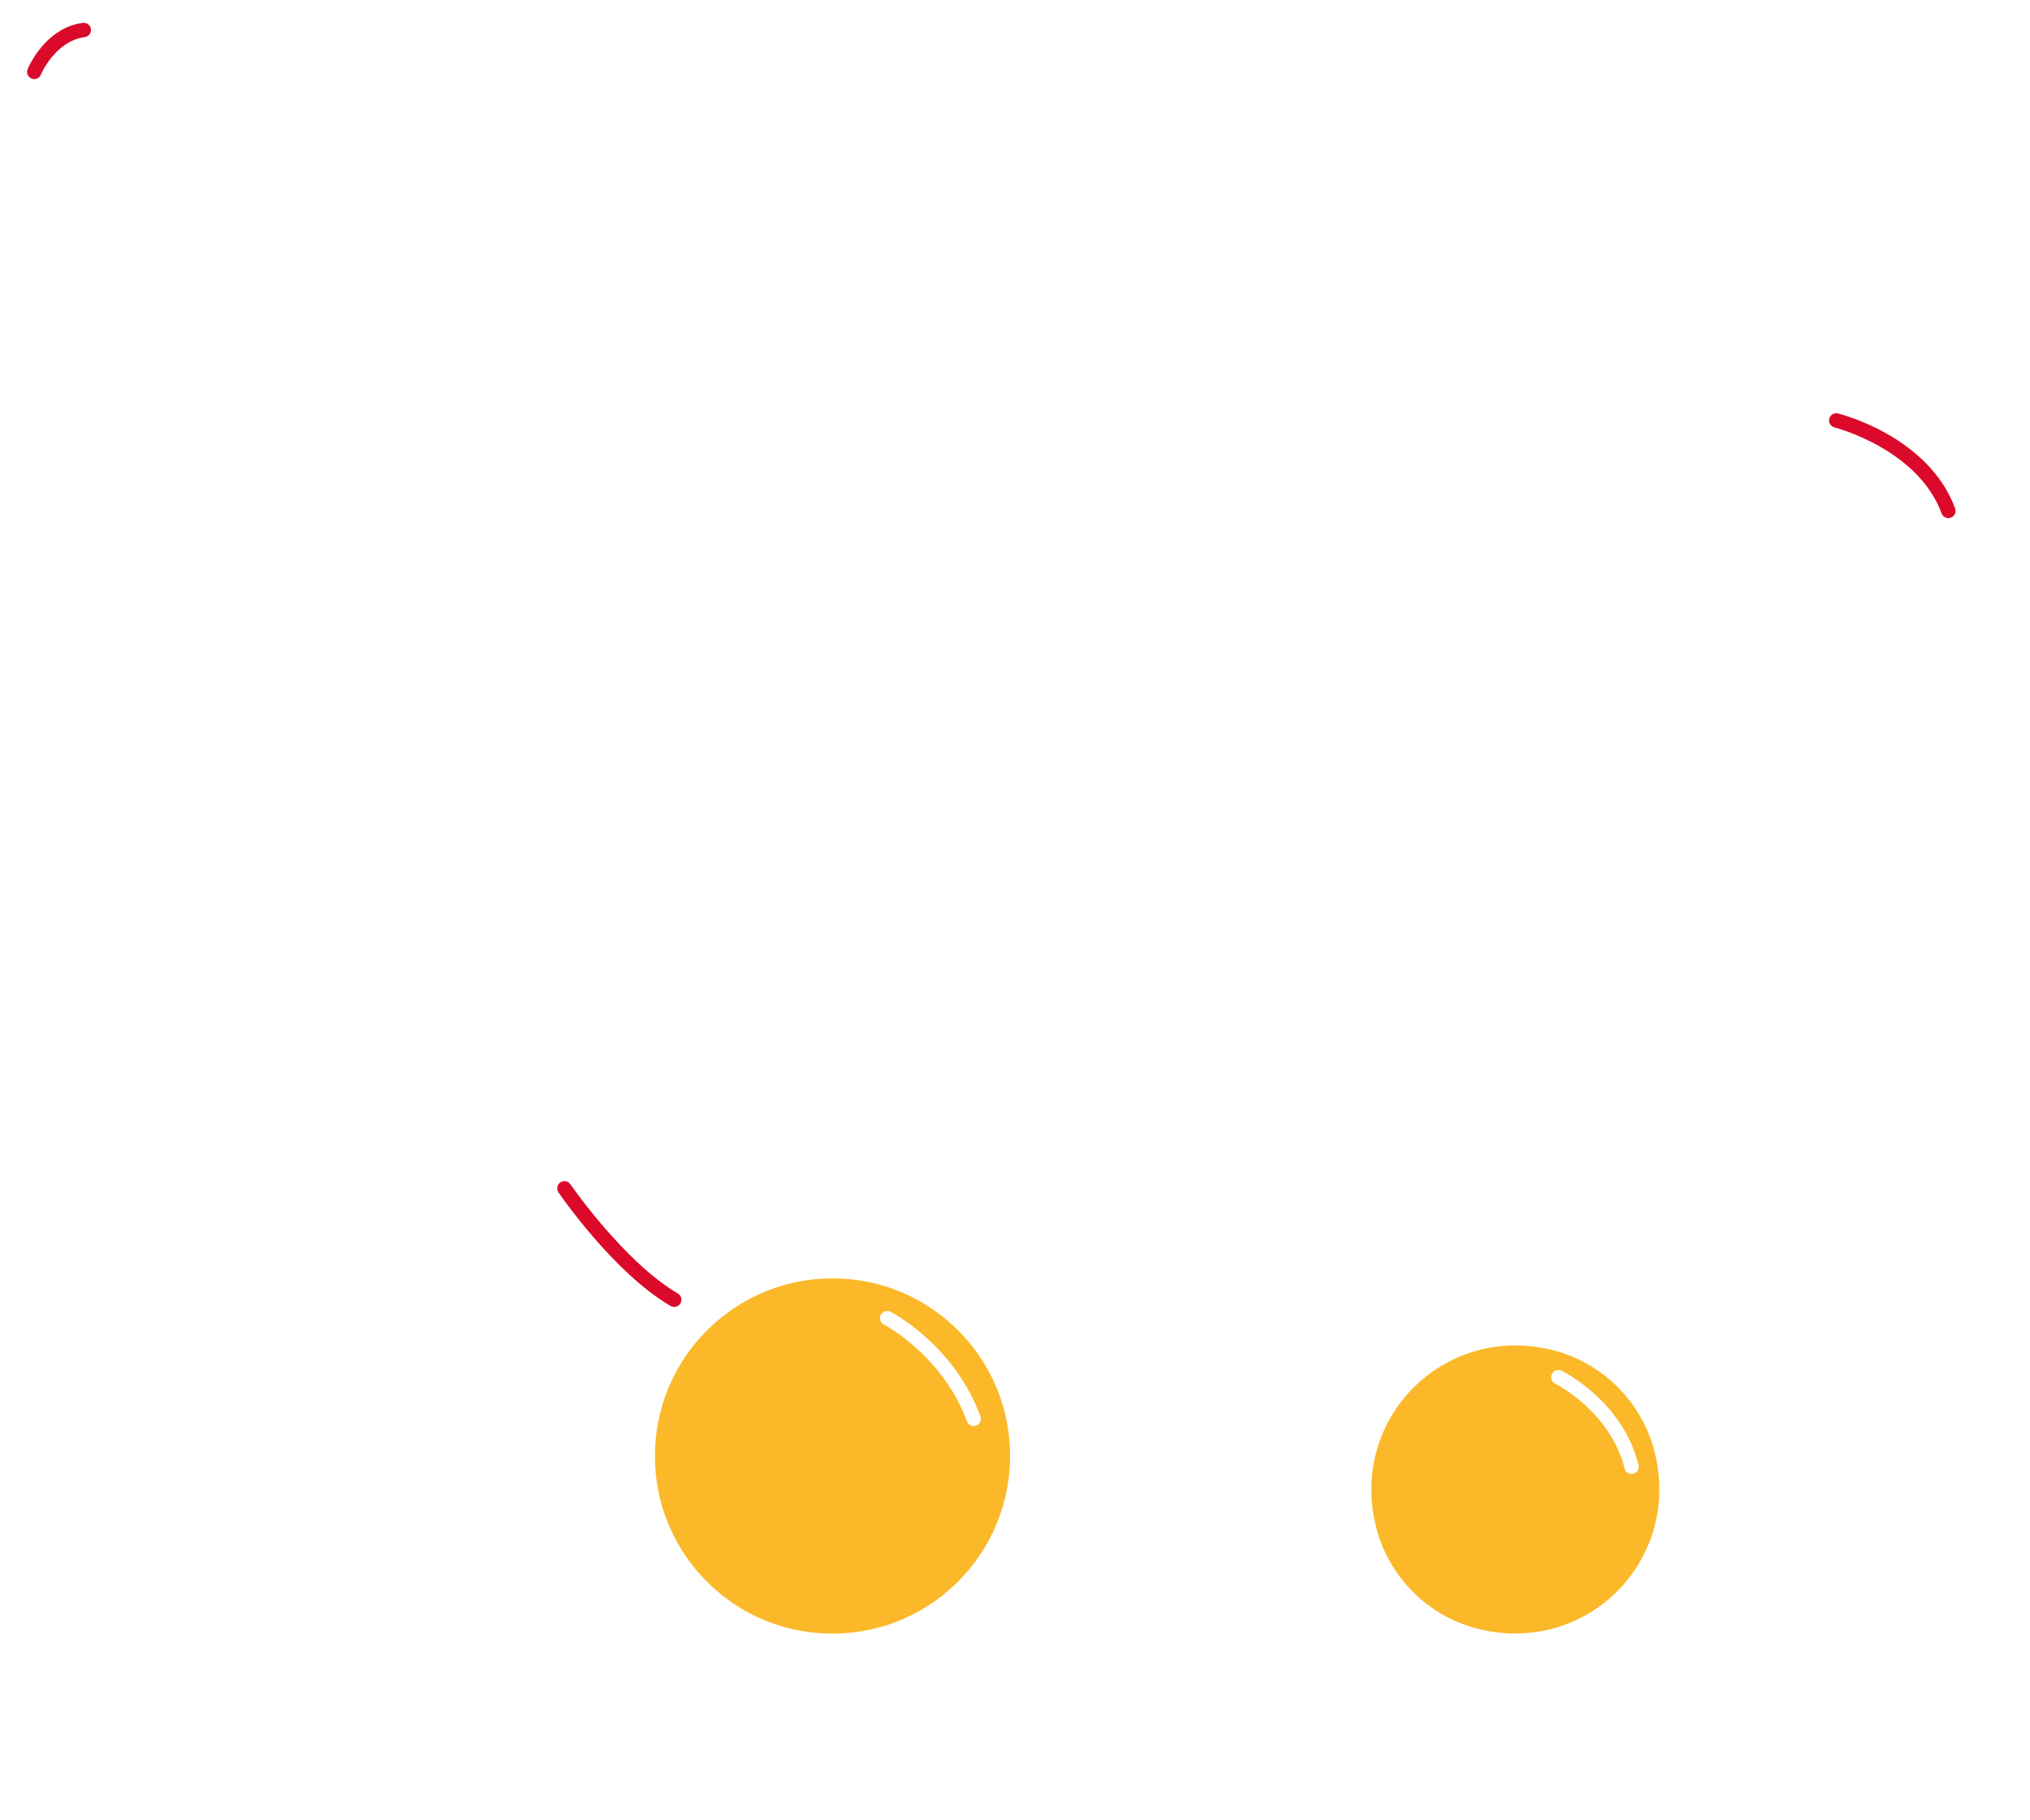 <svg width="87" height="78" viewBox="0 0 87 78" fill="none" xmlns="http://www.w3.org/2000/svg">
<path d="M83.176 18.203C80.296 15.758 76.452 15.988 72.942 16.35C68.967 16.76 65.002 17.204 61.013 17.475C57.082 17.741 53.145 17.924 49.205 18.004C41.63 18.16 34.059 17.924 26.511 17.267C24.365 17.081 22.224 16.848 20.086 16.582C20.08 16.536 20.072 16.489 20.067 16.443C19.626 13.277 19.174 10.057 18.227 6.996C17.553 4.819 16.376 2.842 14.325 1.717C12.981 0.977 11.459 0.687 9.95 0.504C8.584 0.337 7.185 0.068 5.811 0.008C4.365 -0.058 2.87 0.271 1.797 1.3C0.751 2.303 0.297 3.718 0.116 5.123C-0.065 6.547 -0.01 8.017 0.113 9.444C0.237 10.862 0.417 12.22 1.2 13.444C2.441 15.383 4.573 16.528 6.758 17.073C7.259 17.196 7.76 17.325 8.261 17.451C10.955 18.121 13.674 18.699 16.403 19.217C16.841 24.386 17.121 29.573 17.811 34.718C18.32 38.524 18.999 42.355 20.225 46.002C21.375 49.425 23.073 52.858 25.871 55.232C27.497 56.612 29.474 57.486 31.448 58.244C35.464 59.786 39.705 60.742 43.918 61.514C46.968 62.072 50.048 62.459 53.139 62.68C57.679 63.006 62.251 63.129 66.765 62.483C69.44 62.1 72.069 61.432 74.248 59.808C83.277 53.088 86.083 28.015 86.083 28.015C86.423 24.482 86.053 20.649 83.176 18.203ZM7.358 14.496C5.63 14.107 3.651 13.195 2.958 11.399C2.613 10.509 2.594 9.458 2.534 8.518C2.462 7.423 2.476 6.311 2.701 5.235C2.865 4.438 3.163 3.507 3.927 3.089C4.718 2.656 5.742 2.828 6.58 2.995C8.532 3.382 10.766 3.412 12.546 4.381C13.367 4.827 13.967 5.52 14.364 6.361C14.514 6.684 14.75 7.231 14.78 7.511C14.829 7.976 15.024 8.458 15.119 8.913C15.311 9.811 15.462 10.72 15.59 11.629C15.798 13.094 15.963 14.564 16.113 16.038C13.181 15.597 10.262 15.087 7.358 14.496ZM72.107 52.218C71.307 53.201 70.204 54.304 68.964 54.726C66.67 55.577 64.197 55.816 61.766 55.933C56.006 56.215 50.232 55.78 44.532 54.961C41.772 54.564 39.02 54.047 36.326 53.332C34.993 52.979 33.668 52.576 32.373 52.094C31.976 51.947 31.587 51.788 31.198 51.621C31.141 51.596 30.791 51.44 30.947 51.519C30.761 51.426 30.572 51.336 30.391 51.237C28.02 49.923 26.618 47.242 25.602 44.838C24.39 41.963 23.612 38.907 22.974 35.857C21.876 30.605 21.236 25.274 20.543 19.953C22.878 20.342 25.222 20.69 27.565 21.01C34.785 21.993 42.051 22.609 49.334 22.889C57.117 23.19 64.887 23.053 72.663 22.576C74.248 22.478 75.899 22.24 77.476 22.541C78.127 22.664 78.861 22.894 79.17 23.535C79.496 24.211 79.507 25.033 79.491 25.766C79.477 26.265 79.493 27.42 79.458 28.151C79.447 28.286 79.436 28.417 79.428 28.557C78.305 43.778 72.257 52.031 72.107 52.218Z" fill="white"/>
<path d="M83.504 22.201C83.377 22.201 83.26 22.125 83.213 22.001C82.192 19.236 78.657 18.324 78.622 18.316C78.458 18.274 78.356 18.108 78.397 17.941C78.439 17.776 78.603 17.675 78.772 17.716C78.931 17.757 82.66 18.718 83.791 21.785C83.851 21.944 83.769 22.122 83.61 22.182C83.575 22.193 83.539 22.201 83.504 22.201Z" fill="#DB0A2A"/>
<path d="M28.896 56.002C28.844 56.002 28.789 55.988 28.739 55.961C26.322 54.55 24.03 51.237 23.935 51.095C23.839 50.955 23.874 50.764 24.014 50.665C24.156 50.569 24.348 50.605 24.444 50.744C24.466 50.777 26.755 54.085 29.052 55.427C29.2 55.511 29.249 55.7 29.161 55.848C29.104 55.947 29.002 56.002 28.896 56.002Z" fill="#DB0A2A"/>
<path d="M1.469 3.39C1.428 3.39 1.389 3.381 1.351 3.365C1.195 3.299 1.118 3.121 1.184 2.962C1.214 2.891 1.931 1.191 3.552 0.98C3.719 0.955 3.875 1.076 3.897 1.246C3.919 1.415 3.799 1.569 3.632 1.591C2.369 1.752 1.759 3.182 1.753 3.195C1.704 3.316 1.589 3.39 1.469 3.39Z" fill="#DB0A2A"/>
<g filter="url(#filter0_i)">
<path d="M43.225 69.4C43.852 74.378 39.666 78.565 34.689 77.938C31.288 77.508 28.559 74.78 28.132 71.379C27.505 66.401 31.691 62.215 36.668 62.842C40.069 63.269 42.795 65.999 43.225 69.4Z" fill="#FBB829"/>
<path d="M66.639 65.878C61.924 64.621 57.741 68.805 58.998 73.521C59.548 75.583 61.185 77.223 63.247 77.77C67.961 79.027 72.145 74.843 70.888 70.128C70.338 68.066 68.701 66.429 66.639 65.878Z" fill="#FBB829"/>
<path d="M41.73 69.107C41.604 69.107 41.486 69.03 41.44 68.904C40.405 66.086 37.911 64.769 37.883 64.758C37.733 64.679 37.672 64.493 37.752 64.342C37.831 64.192 38.017 64.131 38.168 64.211C38.28 64.268 40.9 65.651 42.02 68.693C42.078 68.852 41.995 69.03 41.837 69.09C41.801 69.101 41.765 69.107 41.73 69.107Z" fill="white"/>
<path d="M69.922 71.155C69.782 71.155 69.656 71.062 69.623 70.922C69.013 68.474 66.672 67.299 66.65 67.288C66.497 67.215 66.434 67.028 66.51 66.875C66.584 66.722 66.77 66.661 66.924 66.735C67.031 66.787 69.544 68.05 70.223 70.772C70.264 70.936 70.163 71.103 69.998 71.147C69.974 71.152 69.946 71.155 69.922 71.155Z" fill="white"/>
</g>
<path d="M40.217 48.841C40.093 47.806 39.94 46.774 39.803 45.742C39.647 44.567 39.499 43.392 39.346 42.22C39.184 40.988 39.017 39.753 38.858 38.521C38.691 37.237 38.549 35.947 38.363 34.666C38.188 33.464 37.98 32.267 37.758 31.076C37.454 29.447 37 27.861 36.271 26.366C35.85 25.498 35.316 24.709 34.563 24.088C33.952 23.584 33.246 23.308 32.463 23.275C31.464 23.234 30.645 23.655 29.994 24.389C28.978 25.531 28.293 26.862 27.784 28.294C27.718 28.477 27.636 28.653 27.535 28.893C27.508 28.795 27.497 28.77 27.491 28.743C27.395 28.083 27.324 27.42 27.201 26.769C27.059 26.01 26.752 25.312 26.259 24.707C25.829 24.176 25.109 23.978 24.4 24.192C23.746 24.389 23.505 24.879 23.428 25.512C23.324 26.358 23.327 27.204 23.453 28.039C23.735 29.882 24.036 31.722 24.375 33.557C24.704 35.342 25.145 37.108 25.668 38.847C26.462 41.476 27.335 44.08 28.46 46.591C28.918 47.612 29.394 48.625 30.199 49.436C30.659 49.898 31.163 50.29 31.817 50.449C32.129 50.525 32.373 50.325 32.367 50.002C32.364 49.679 32.326 49.348 32.244 49.039C32.011 48.154 31.746 47.275 31.497 46.394C31.113 45.03 30.793 43.653 30.73 42.234C30.659 40.621 30.634 39.003 30.766 37.39C30.889 35.873 31.102 34.373 31.483 32.897C31.773 31.774 32.11 30.671 32.764 29.693C32.772 29.682 32.781 29.671 32.786 29.66C32.871 29.551 33.172 29.211 33.353 29.745C33.355 29.751 33.355 29.753 33.358 29.759C33.588 30.446 33.843 31.128 34.004 31.829C34.278 33.017 34.483 34.222 34.705 35.424C34.919 36.588 35.116 37.757 35.316 38.924C35.532 40.178 35.729 41.435 35.956 42.686C36.233 44.206 36.545 45.72 36.819 47.242C36.997 48.225 37.249 49.175 37.81 50.019C38.067 50.405 38.341 50.772 38.765 50.991C39.346 51.292 39.798 51.133 40.036 50.528C40.258 49.983 40.285 49.411 40.217 48.841Z" fill="white"/>
<path d="M50.477 46.016C50.196 45.764 49.818 45.767 49.555 45.98C49.339 46.155 49.144 46.361 48.95 46.561C48.909 46.602 48.868 46.645 48.829 46.692C48.416 47.157 47.742 47.341 47.187 47.062C46.965 46.949 46.765 46.791 46.584 46.596C46.007 45.972 45.67 45.2 45.306 44.447C45.229 44.291 45.322 44.17 45.462 44.137C45.476 44.135 45.489 44.132 45.5 44.129C45.856 44.047 48.597 43.34 50.138 40.972C50.795 39.904 51.274 38.732 51.627 37.492C51.978 36.265 52.098 35.005 52.098 33.34C52.085 32.629 52 31.533 51.737 30.452C51.362 28.91 50.702 27.519 49.626 26.347C48.98 25.643 48.191 25.145 47.252 24.951C46.77 24.852 46.267 24.833 45.774 24.822C45.47 24.814 45.163 24.863 44.879 24.967C43.822 25.356 42.998 26.051 42.374 26.993C41.418 28.436 41.002 30.082 40.742 31.771C40.457 33.625 40.372 35.506 40.463 37.379C40.512 38.392 40.594 39.403 40.728 40.408C40.914 41.793 41.191 43.165 41.558 44.518C42.103 46.533 42.746 48.508 43.89 50.279C44.693 51.522 45.634 52.642 46.88 53.466C47.499 53.877 48.178 54.099 48.936 54.033C49.996 53.94 50.702 53.338 51.236 52.478C51.627 51.851 51.759 51.15 51.8 50.424C51.877 49.151 51.699 47.924 51.102 46.785C50.948 46.495 50.721 46.235 50.477 46.016ZM44.391 36.136V36.133C44.397 36.06 44.402 35.986 44.413 35.912C44.553 34.83 44.717 33.754 45.202 32.755C45.344 32.459 45.547 32.182 45.771 31.941C46.116 31.574 46.603 31.514 47.063 31.725C47.137 31.758 47.209 31.799 47.282 31.832C48.41 32.358 48.462 33.275 48.164 34.132C47.879 34.953 47.406 35.641 46.814 36.235C46.814 36.235 46.809 36.24 46.803 36.246C46.798 36.251 46.792 36.257 46.787 36.262C46.598 36.451 45.292 37.724 44.909 37.667C44.495 37.609 44.312 36.796 44.391 36.136Z" fill="white"/>
<path d="M46.814 36.24C46.811 36.242 46.809 36.245 46.804 36.25C46.806 36.245 46.814 36.24 46.814 36.24Z" fill="white"/>
<path d="M65.445 29.874C65.302 29.105 64.952 28.42 64.517 27.774C63.994 27.002 63.334 26.344 62.543 25.879C61.741 25.405 60.81 25.211 59.879 25.2C58.48 25.183 57.341 25.797 56.446 26.846C55.08 28.445 54.316 30.323 54.017 32.39C53.815 33.798 53.831 35.211 54.047 36.621C54.411 38.987 55.353 41.019 57.3 42.516C58.004 43.058 58.644 43.677 59.192 44.389C59.665 45.005 59.945 45.701 60.013 46.468C60.095 47.41 59.6 48.064 58.888 48.565C58.088 49.124 56.969 48.992 56.364 48.228C56.098 47.894 55.901 47.508 55.69 47.133C55.57 46.917 55.46 46.692 55.331 46.481C55.331 46.481 55.175 46.164 54.882 45.939C54.776 45.849 54.68 45.788 54.576 45.769C54.239 45.651 53.798 45.709 53.267 46.24C52.361 47.147 52.906 49.239 53.322 50.432C53.401 50.684 53.497 50.934 53.607 51.175C53.642 51.257 53.664 51.306 53.664 51.306L53.667 51.303C53.842 51.673 54.047 52.034 54.286 52.382C54.965 53.373 55.8 54.208 56.941 54.688C57.478 54.915 58.088 54.926 58.633 54.721C59.619 54.348 60.388 53.685 60.96 52.809C61.541 51.919 62.001 50.966 62.307 49.945C62.622 48.894 62.901 47.831 62.964 46.736C63.014 45.865 62.989 44.989 62.948 44.115C62.888 42.796 62.532 41.544 61.943 40.367C61.248 38.981 60.216 37.861 59.09 36.818C59.017 36.75 58.943 36.678 58.869 36.61C57.314 35.123 57.497 32.527 59.312 31.372C59.4 31.314 59.49 31.262 59.586 31.21C60.071 30.942 60.585 30.898 61.108 31.109C61.817 31.394 62.357 31.854 62.674 32.571C62.803 32.859 62.959 33.143 63.151 33.392C63.372 33.685 63.775 33.803 64.109 33.653C64.618 33.423 64.96 33.028 65.179 32.533C65.538 31.678 65.615 30.783 65.445 29.874Z" fill="white"/>
<path d="M68.804 36.473C68.418 36.339 68.04 36.229 67.682 36.076C67.115 35.832 66.786 35.391 66.625 34.786C66.324 33.658 66.491 32.62 67.107 31.637C67.419 31.139 67.862 30.945 68.424 30.994C68.911 31.035 69.395 31.092 69.877 31.161C70.047 31.186 70.088 31.131 70.126 30.977C70.564 29.233 71.003 27.489 71.46 25.75C71.575 25.315 71.706 24.879 71.964 24.502C72.281 24.039 72.985 23.729 73.524 23.883C73.801 23.962 74.039 24.124 74.217 24.397C74.696 25.14 74.863 25.95 74.66 26.821C74.28 28.442 73.894 30.063 73.499 31.681C73.453 31.875 73.502 31.933 73.677 31.993C74.293 32.204 74.909 32.418 75.512 32.664C76.503 33.067 76.834 33.877 76.793 34.882C76.76 35.671 76.547 36.399 76.01 37.004C75.835 37.204 75.692 37.44 75.495 37.609C75.057 37.99 74.526 37.982 73.998 37.864C73.472 37.746 72.949 37.598 72.426 37.464C72.333 37.44 72.243 37.418 72.12 37.388C71.944 37.946 71.753 38.488 71.602 39.041C71.09 40.923 70.581 42.806 70.096 44.693C69.842 45.682 69.656 46.687 69.62 47.711C69.606 48.13 69.604 48.554 69.666 48.968C69.738 49.438 70.009 49.523 70.392 49.233C70.756 48.956 71.112 48.663 71.463 48.37C71.684 48.184 71.933 48.069 72.221 48.031C72.645 47.976 72.924 48.201 72.957 48.631C72.987 48.995 72.938 49.353 72.747 49.66C72.459 50.123 72.172 50.599 71.808 50.999C71.09 51.788 70.324 52.533 69.45 53.154C69.245 53.299 69.029 53.436 68.799 53.538C68.404 53.71 67.936 53.587 67.69 53.236C67.479 52.938 67.298 52.601 67.181 52.256C66.866 51.325 66.715 50.361 66.688 49.376C66.655 48.165 66.734 46.958 66.929 45.767C67.227 43.968 67.6 42.179 67.961 40.391C68.221 39.107 68.514 37.828 68.793 36.547C68.804 36.528 68.801 36.506 68.804 36.473Z" fill="white"/>
<defs>
<filter id="filter0_i" x="28.069" y="54.779" width="43.045" height="23.221" filterUnits="userSpaceOnUse" color-interpolation-filters="sRGB">
<feFlood flood-opacity="0" result="BackgroundImageFix"/>
<feBlend mode="normal" in="SourceGraphic" in2="BackgroundImageFix" result="shape"/>
<feColorMatrix in="SourceAlpha" type="matrix" values="0 0 0 0 0 0 0 0 0 0 0 0 0 0 0 0 0 0 127 0" result="hardAlpha"/>
<feOffset dy="-8"/>
<feGaussianBlur stdDeviation="4"/>
<feComposite in2="hardAlpha" operator="arithmetic" k2="-1" k3="1"/>
<feColorMatrix type="matrix" values="0 0 0 0 0.95 0 0 0 0 0.752 0 0 0 0 0.427 0 0 0 1 0"/>
<feBlend mode="normal" in2="shape" result="effect1_innerShadow"/>
</filter>
</defs>
</svg>
